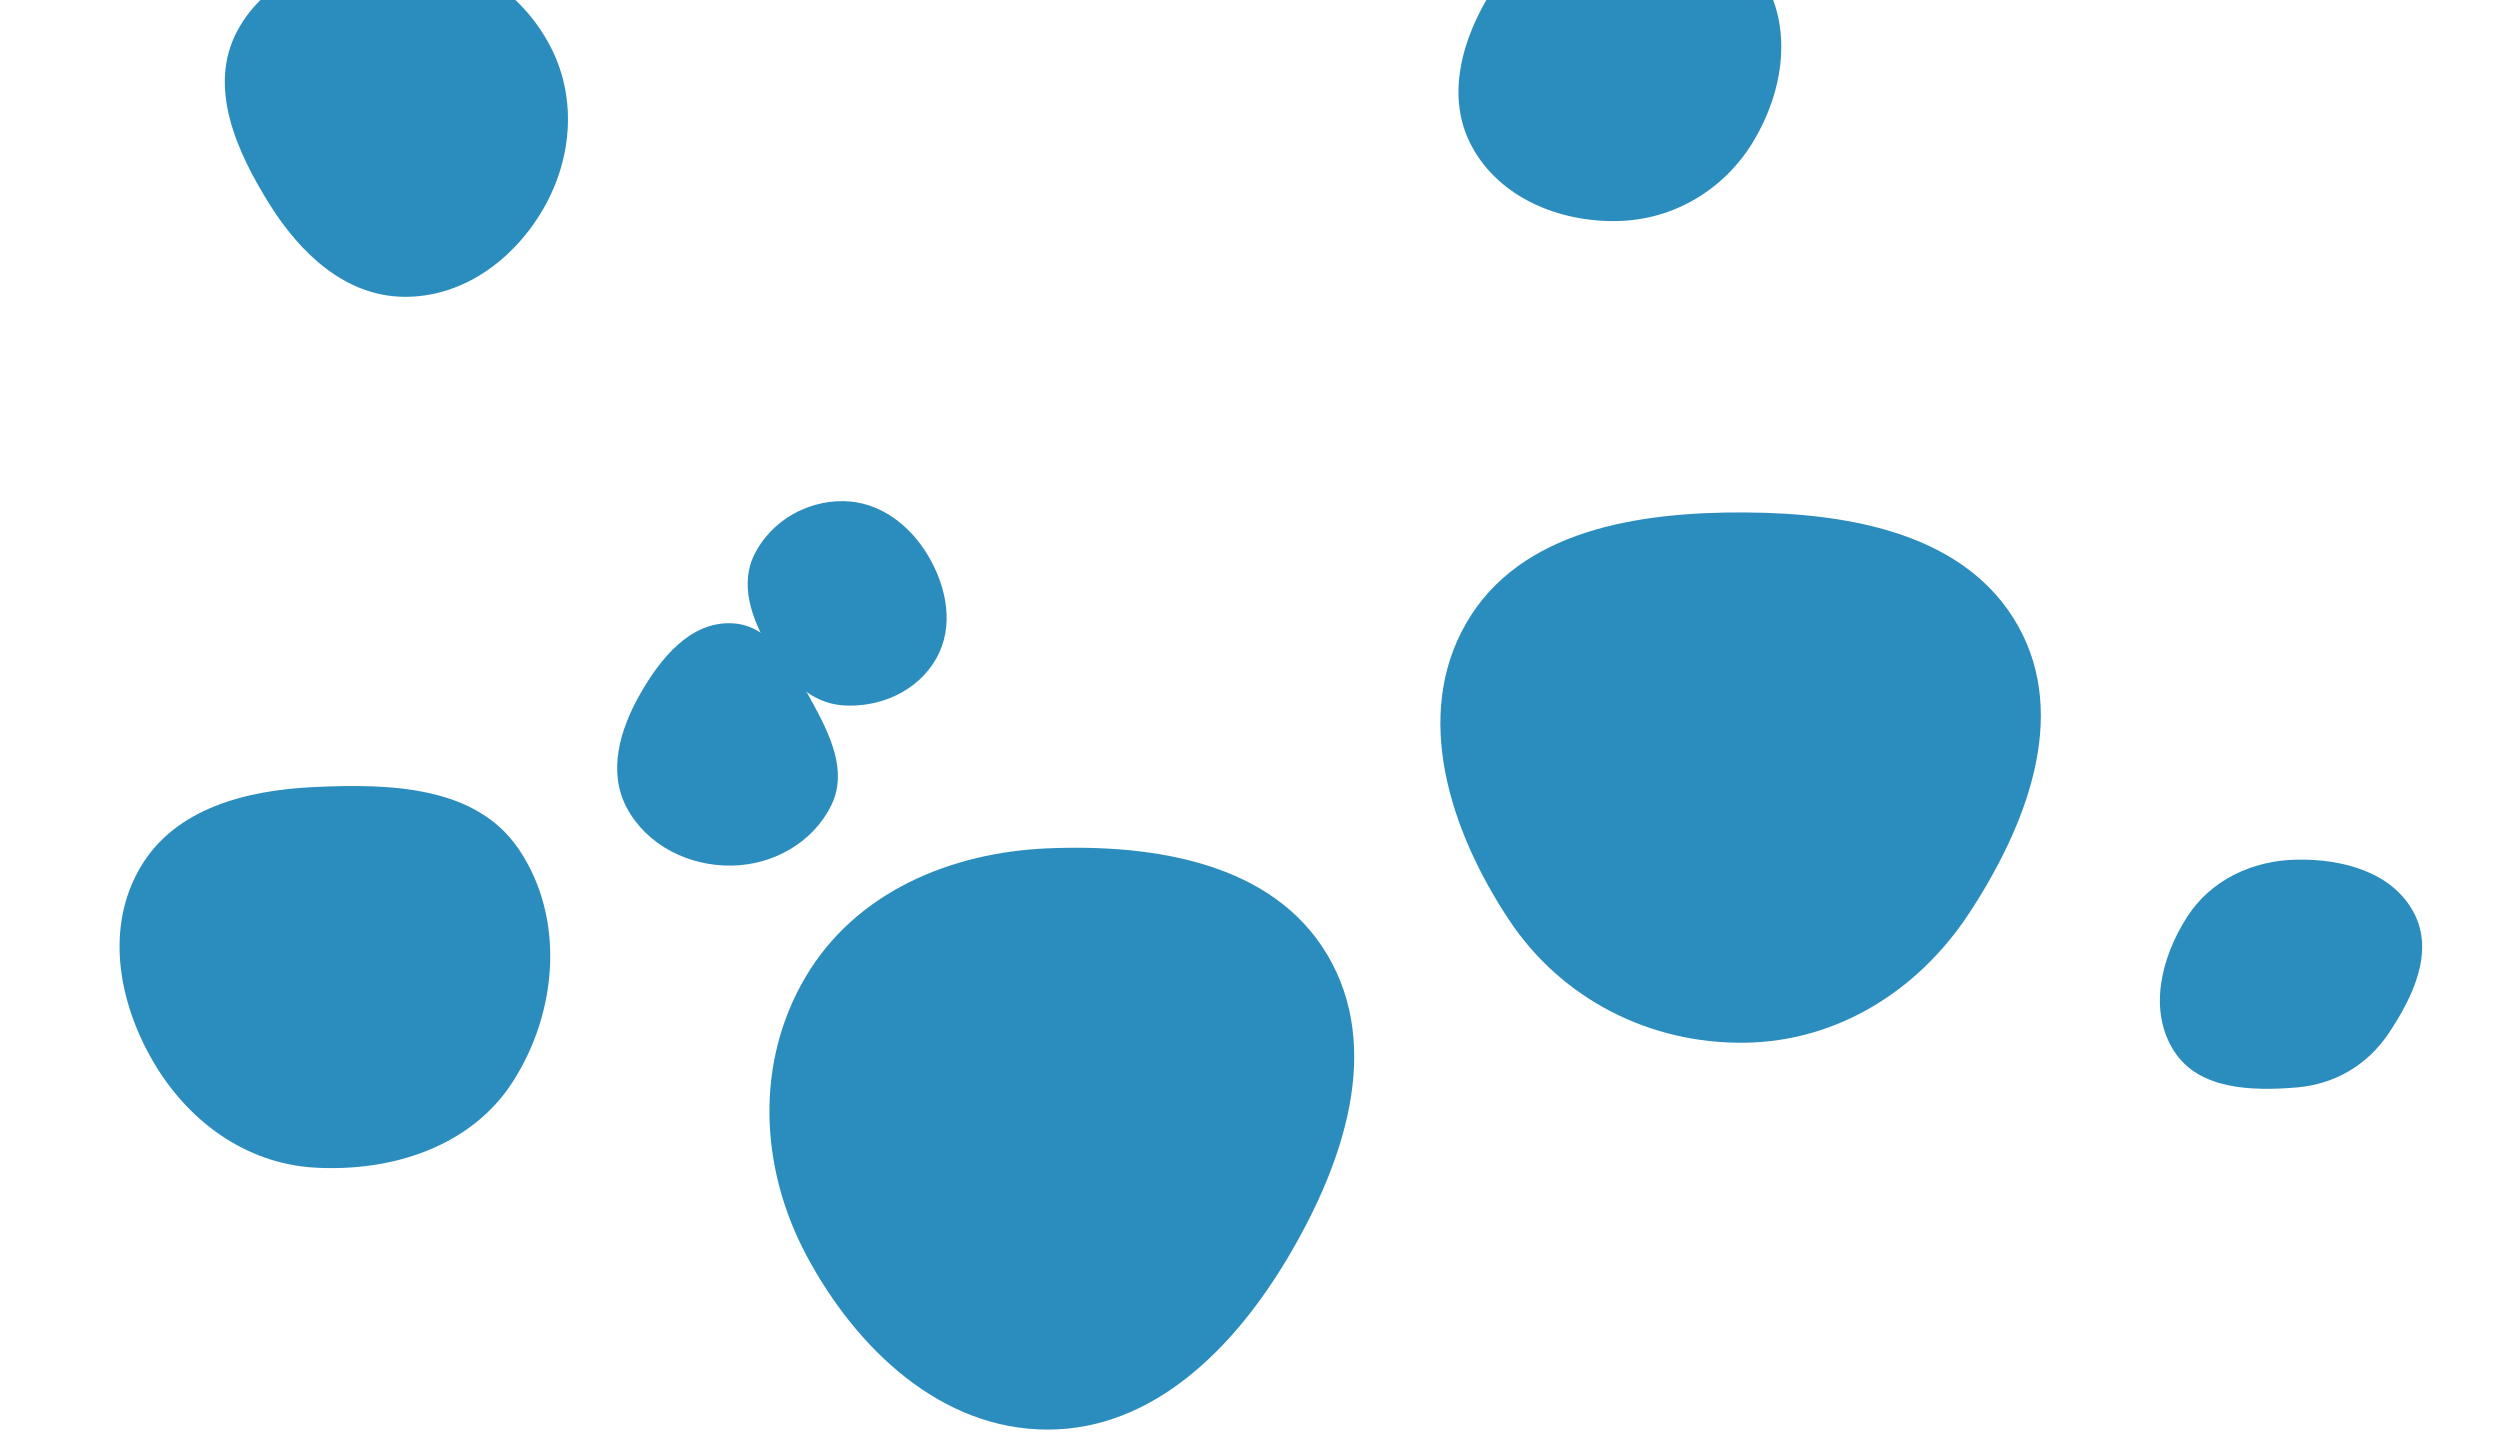 <?xml version="1.0" encoding="utf-8"?>
<svg viewBox="63.709 0 1287.261 742.144" width="1287.261px" height="742.144px" xmlns="http://www.w3.org/2000/svg">
  <defs>
    <style>
                @keyframes float1 {
                    0%{transform: translate(0, 0)}
                    50%{transform: translate(-10px, 0)}
                    100%{transform: translate(0, 0)}
                }

                .triangle-float1 {
                    animation: float1 5s infinite;
                }

                @keyframes float2 {
                    0%{transform: translate(0, 0)}
                    50%{transform: translate(-5px, -5px)}
                    100%{transform: translate(0, 0)}
                }

                .triangle-float2 {
                    animation: float2 4s infinite;
                }

                @keyframes float3 {
                    0%{transform: translate(0, 0)}
                    50%{transform: translate(0, -10px)}
                    100%{transform: translate(0, 0)}
                }

                .triangle-float3 {
                    animation: float3 6s infinite;
                }
            </style>
  </defs>
  <path d="M440.389,449.411C461.868,449.115,482.389,437.539,491.797,418.228C500.318,400.738,491.013,381.779,481.647,364.727C471.752,346.712,460.928,325.43,440.389,324.633C419.052,323.805,403.721,342.722,393.184,361.294C382.823,379.557,376.55,401.172,386.465,419.681C396.853,439.073,418.392,449.714,440.389,449.411" fill="rgba(43, 140, 190, 1)" class="triangle-float3" transform="matrix(1, 0, 0, 1, -2.842170943040401e-14, -3.713)"/>
  <path d="M1246.484,559.937C1266.016,558.325,1282.869,548.438,1293.791,532.166C1306.438,513.323,1317.451,490.066,1306.849,470.001C1295.786,449.064,1270.16,442.177,1246.484,442.631C1223.704,443.068,1202.278,453.049,1190.002,472.243C1176.653,493.115,1169.98,520.447,1183.396,541.276C1196.123,561.036,1223.06,561.87,1246.484,559.937" fill="rgba(43, 140, 190, 1)" class="triangle-float1" transform="matrix(1, 0, 0, 1, -0.22, 1.4210854715202004e-14)"/>
  <path d="M896.668,113.823C925.726,113.277,951.888,97.586,966.833,72.66C982.245,46.956,987.197,14.479,971.567,-11.093C956.461,-35.808,925.606,-43.399,896.668,-42.135C870.147,-40.977,846.57,-27.397,832.304,-5.01C816.737,19.42,807.983,49.915,821.779,75.387C836.101,101.83,866.6,114.388,896.668,113.823" fill="rgba(43, 140, 190, 1)" class="triangle-float1" transform="matrix(1, 0, 0, 1, -0.22, 1.4210854715202004e-14)"/>
  <path d="M962.479,537.048C1010.067,536.329,1051.707,510.162,1077.802,470.361C1107.165,425.575,1129.199,369.356,1103.073,322.607C1076.526,275.105,1016.895,264.341,962.479,264.011C907.306,263.676,846.54,273.133,818.898,320.883C791.22,368.697,810.387,427.921,840.955,473.941C868.022,514.692,913.564,537.787,962.479,537.048" fill="rgba(43, 140, 190, 1)" class="triangle-float2" transform="matrix(1, 0, 0, 1, -0.15, -0.15)"/>
  <path d="M603.309,736.102C658.02,736.127,699.81,693.763,727.595,646.633C755.938,598.557,775.85,539.699,747.406,491.682C719.331,444.287,658.346,434.51,603.309,436.822C552.97,438.937,504.417,459.607,478.758,502.967C452.639,547.105,455.049,601.286,479.216,646.522C504.981,694.75,548.63,736.078,603.309,736.102" fill="rgba(43, 140, 190, 1)" class="triangle-float1" transform="matrix(1, 0, 0, 1, -0.22, 1.4210854715202004e-14)"/>
  <path d="M271.536,156.541C302.02,156.94,328.487,137.364,343.649,110.915C358.724,84.617,360.862,52.7,346.304,26.113C331.16,-1.544,303.044,-19.54,271.536,-20.783C237.677,-22.118,201.69,-10.147,185.805,19.784C170.589,48.455,185.381,81.567,202.621,109.069C218.501,134.4,241.642,156.15,271.536,156.541" fill="rgba(43, 140, 190, 1)" class="triangle-float3" transform="matrix(1, 0, 0, 1, -2.842170943040401e-14, -3.713)"/>
  <path d="M225.847,601.206C265.501,603.529,306.432,590.514,327.909,557.099C351.043,521.106,355.011,472.893,331.143,437.382C309.203,404.739,265.135,403.416,225.847,405.247C190.661,406.887,154.193,416.133,136.282,446.464C118.119,477.222,124.692,515.33,142.586,546.245C160.441,577.093,190.265,599.122,225.847,601.206" fill="rgba(43, 140, 190, 1)" class="triangle-float1" transform="matrix(1, 0, 0, 1, -0.22, 1.4210854715202004e-14)"/>
  <path d="M498.125,363.368C517.181,364.57,536.42,355.948,545.871,339.357C555.241,322.907,551.5,302.833,541.901,286.516C532.456,270.46,516.752,258.425,498.125,258.194C479.124,257.958,461.01,268.454,452.427,285.407C444.508,301.05,450.917,318.801,459.783,333.927C468.517,348.827,480.888,362.281,498.125,363.368" fill="rgba(43, 140, 190, 1)" class="triangle-float2" transform="matrix(1, 0, 0, 1, -0.15, -0.15)"/>
</svg>